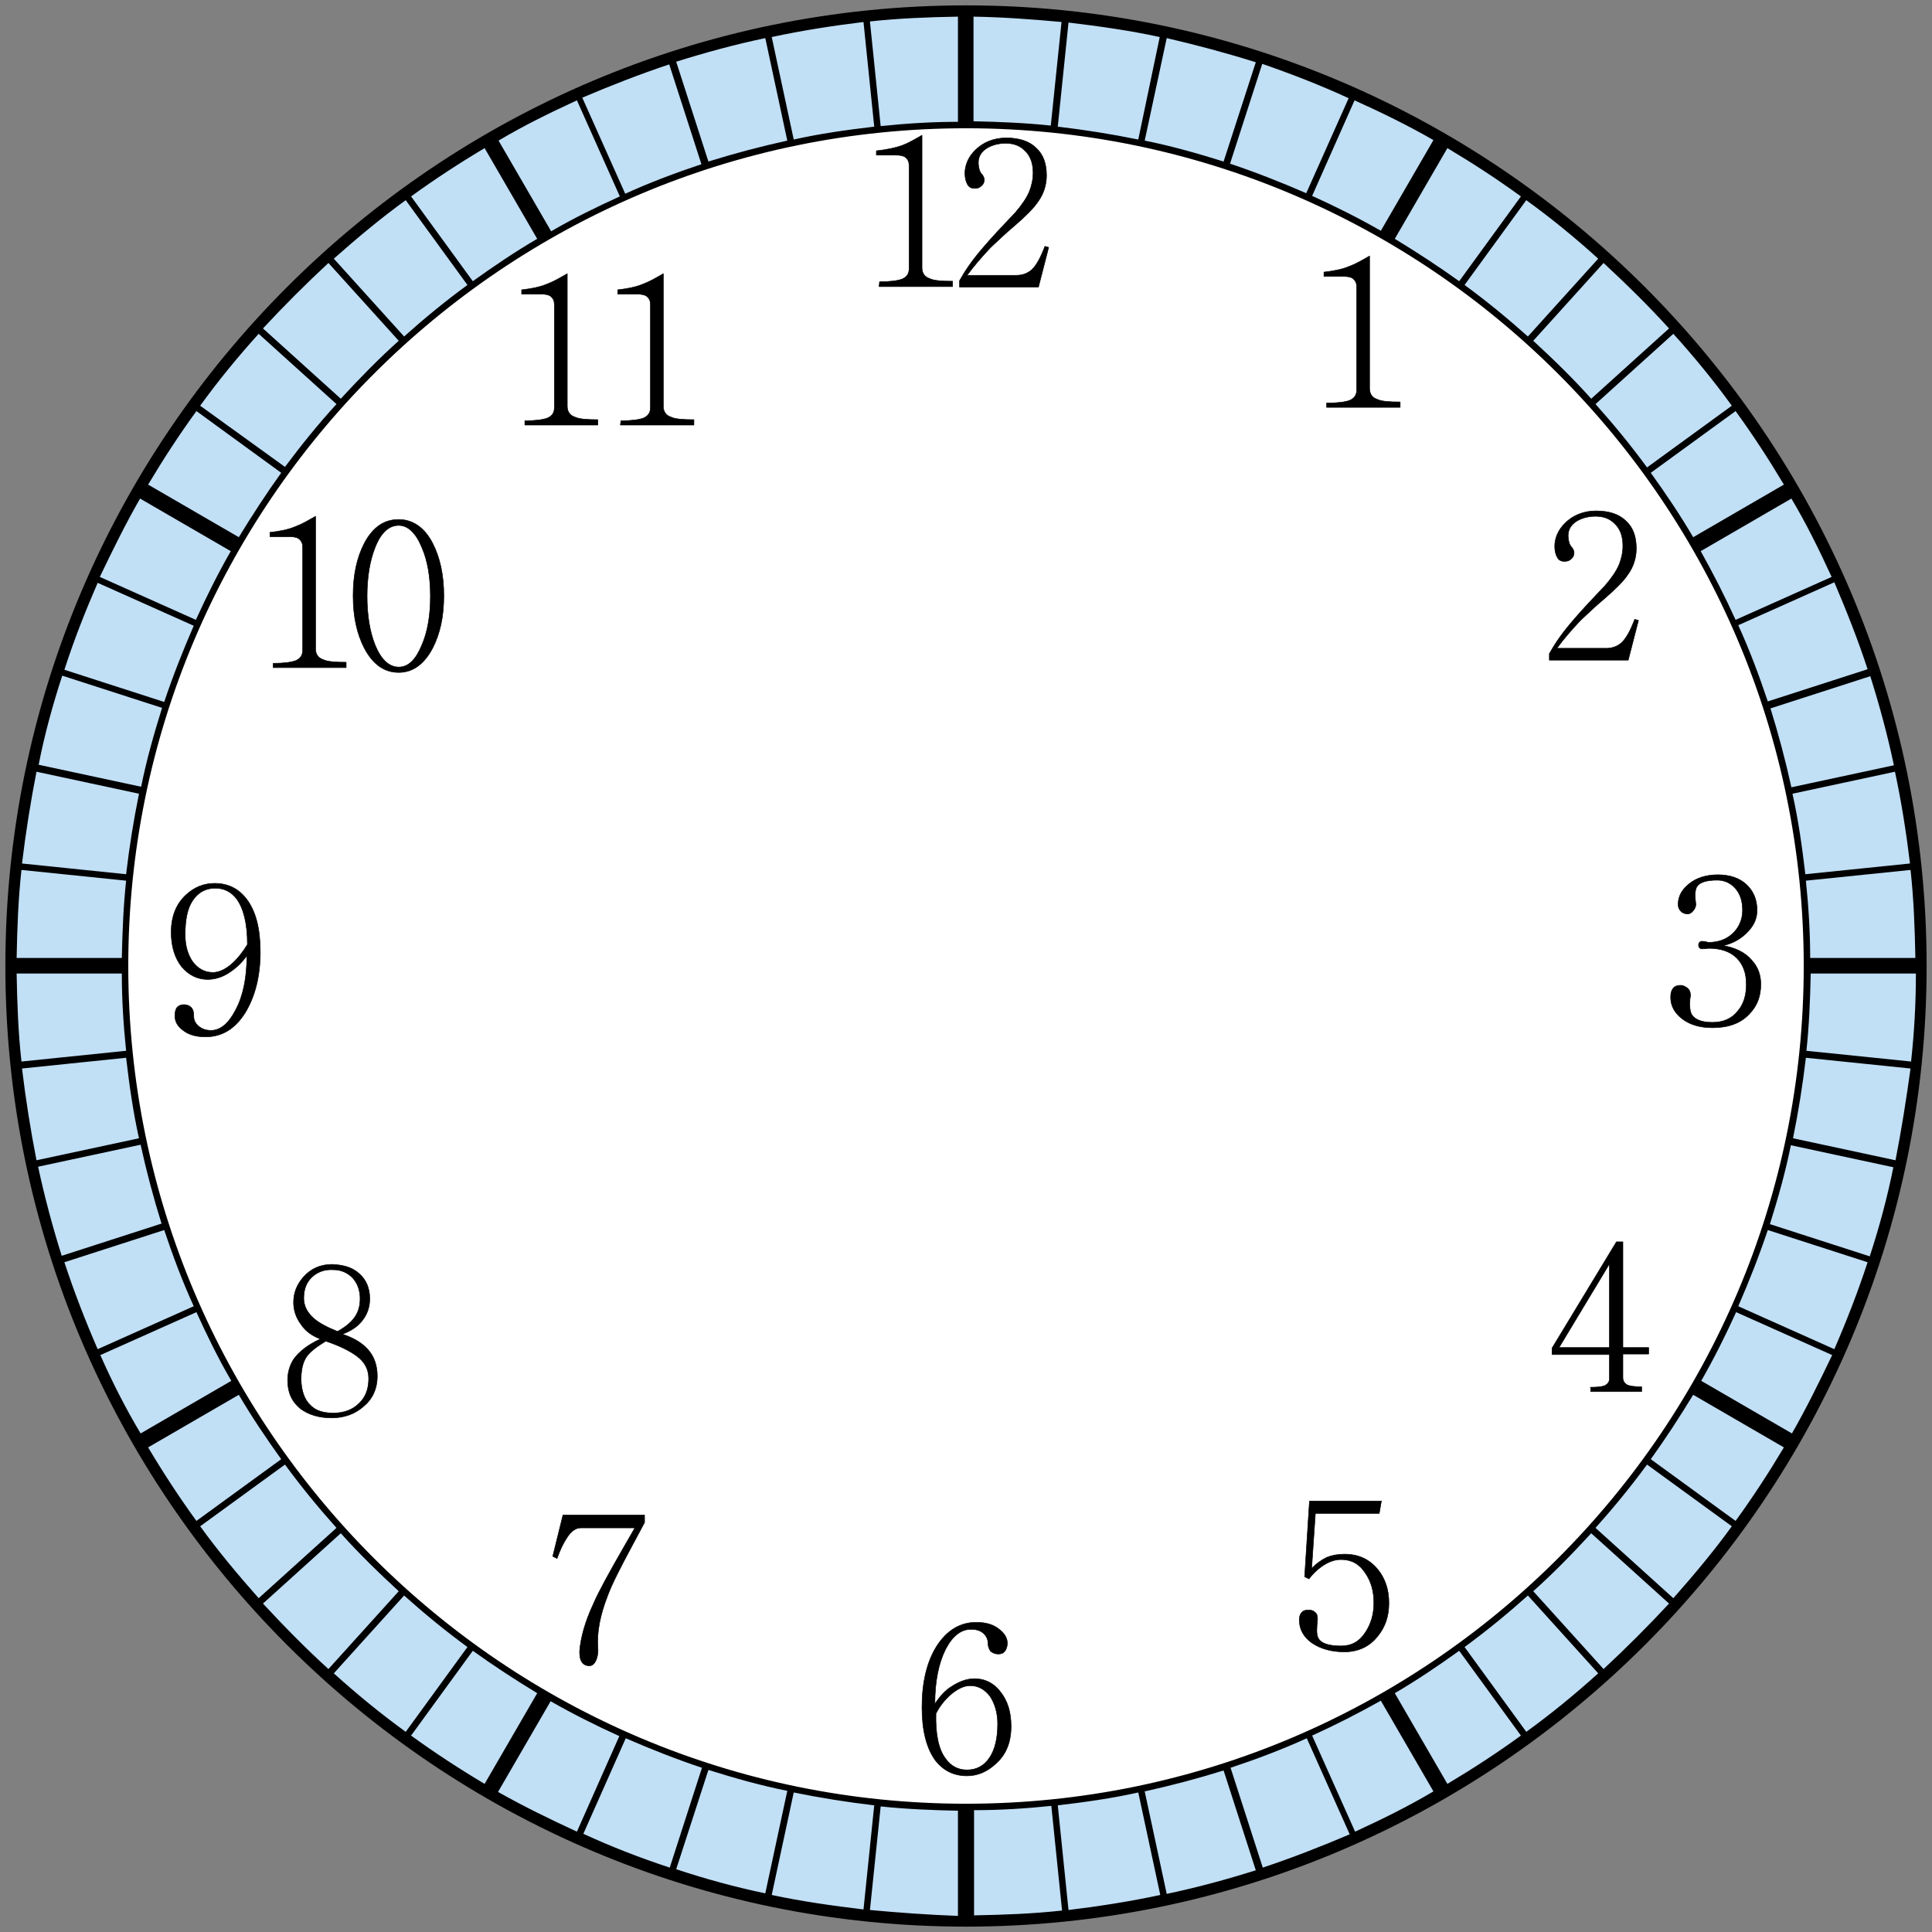 <?xml version="1.0" encoding="utf-8"?>
<!-- Generator: Adobe Illustrator 23.0.0, SVG Export Plug-In . SVG Version: 6.00 Build 0)  -->
<svg version="1.1" id="레이어_1" xmlns="http://www.w3.org/2000/svg" xmlns:xlink="http://www.w3.org/1999/xlink" x="0px"
	 y="0px" width="360px" height="360px" viewBox="0 0 360 360" style="enable-background:new 0 0 360 360;" xml:space="preserve">
<rect x="0" y="0" width="360" height="360" fill="#808080" stroke="none"/>
<g>
	<path style="fill:#C1DFF5;" d="M358,180c0,98.3-79.7,178-178,178S2,278.3,2,180S81.7,2,180,2S358,81.7,358,180"/>
	<path style="fill:#FFFFFF;" d="M336.7,180c0,86.6-70.2,156.7-156.7,156.7c-86.6,0-156.7-70.2-156.7-156.7
		C23.3,93.4,93.4,23.3,180,23.3S336.7,93.4,336.7,180"/>
	<path d="M180,1C81.3,1,1,81.3,1,180s80.3,179,179,179s179-80.3,179-179S278.7,1,180,1z M356.9,178.5h-19.6c0-4.8-0.3-9.6-0.8-14.4
		l19.5-2C356.6,167.5,356.8,173,356.9,178.5z M180,336.1c-86.1,0-156.1-70-156.1-156.1S93.9,23.9,180,23.9s156.1,70,156.1,156.1
		S266.1,336.1,180,336.1z M355.9,160.9l-19.5,2c-0.6-5.1-1.3-10.1-2.4-15l19.1-4.1C354.3,149.4,355.2,155.1,355.9,160.9z
		 M352.9,142.6l-19.1,4.1c-1.1-5-2.4-9.9-3.9-14.7l18.6-6C350.2,131.4,351.7,136.9,352.9,142.6z M348,124.7l-18.6,6
		c-1.6-4.8-3.4-9.6-5.5-14.2l17.9-8C344.1,113.9,346.2,119.2,348,124.7z M341.3,107.5l-17.9,8c-2-4.4-4.2-8.7-6.5-12.8l16.9-9.8
		C336.6,97.6,339,102.5,341.3,107.5z M332.4,90.3l-16.9,9.8c-2.4-4.1-5.1-8.1-7.9-12l15.8-11.5C326.6,81,329.6,85.6,332.4,90.3z
		 M322.7,75.6l-15.8,11.5c-3-4.1-6.2-8-9.6-11.8l14.5-13.1C315.6,66.4,319.3,70.9,322.7,75.6z M311,61.2l-14.5,13.1
		c-3.4-3.8-7-7.3-10.8-10.8L298.8,49C303,52.9,307.1,56.9,311,61.2z M297.8,48.2l-13.1,14.5c-3.8-3.4-7.7-6.6-11.8-9.6l11.5-15.8
		C289.1,40.7,293.5,44.3,297.8,48.2z M283.4,36.6l-11.5,15.8c-3.9-2.8-7.9-5.4-12-7.9l9.8-16.9C274.4,30.4,279,33.4,283.4,36.6z
		 M267.1,26.1L257.3,43c-4.2-2.4-8.4-4.5-12.8-6.5l7.9-17.8C257.5,21,262.4,23.4,267.1,26.1z M251.3,18.3L243.4,36
		c-4.6-2-9.4-3.9-14.2-5.5l6-18.6C240.7,13.8,246.1,15.9,251.3,18.3z M234,11.6l-6,18.5c-4.8-1.5-9.7-2.9-14.7-3.9l4.1-19.1
		C223,8.4,228.6,9.9,234,11.6z M216.1,6.9l-4,19.1c-4.9-1-9.9-1.8-15-2.4l2-19.4C204.9,4.9,210.6,5.7,216.1,6.9z M197.8,4.1l-2,19.3
		c-4.7-0.5-9.5-0.7-14.4-0.8V3.1C187,3.2,192.4,3.6,197.8,4.1z M178.5,3.1v19.6c-4.8,0-9.6,0.3-14.4,0.8l-2-19.5
		C167.5,3.4,173,3.2,178.5,3.1z M160.9,4.1l2,19.5c-5.1,0.6-10.1,1.3-15,2.4l-4.1-19.1C149.4,5.7,155.1,4.8,160.9,4.1z M142.6,7.1
		l4.1,19.1c-5,1.1-9.9,2.4-14.7,3.9l-6-18.6C131.4,9.8,136.9,8.3,142.6,7.1z M124.7,12l6,18.6c-4.8,1.6-9.6,3.4-14.2,5.5l-8-17.9
		C113.9,15.9,119.3,13.8,124.7,12z M107.5,18.7l8,17.9c-4.4,2-8.7,4.1-12.8,6.5l-9.8-16.9C97.6,23.4,102.5,21,107.5,18.7z
		 M90.3,27.6l9.8,16.9c-4.1,2.4-8.1,5.1-12,7.9L76.6,36.6C81,33.4,85.6,30.4,90.3,27.6z M75.6,37.3l11.5,15.8c-4.1,3-8,6.2-11.8,9.6
		L62.2,48.2C66.5,44.4,70.9,40.7,75.6,37.3z M61.2,49l13.1,14.5c-3.8,3.4-7.3,7-10.8,10.8L49,61.2C52.9,57,57,52.9,61.2,49z
		 M48.2,62.2l14.5,13.1C59.3,79,56.1,83,53.1,87L37.3,75.6C40.7,70.9,44.4,66.4,48.2,62.2z M36.6,76.6l15.8,11.5
		c-2.8,3.9-5.4,7.9-7.9,12l-16.9-9.8C30.4,85.6,33.4,81,36.6,76.6z M26.1,92.9l16.9,9.8c-2.4,4.2-4.5,8.4-6.5,12.8l-17.9-8
		C21,102.5,23.4,97.6,26.1,92.9z M18.2,108.6l17.9,8c-2,4.6-3.9,9.4-5.5,14.2l-18.6-6C13.8,119.2,15.9,113.9,18.2,108.6z
		 M11.6,125.9l18.6,6c-1.5,4.8-2.9,9.7-3.9,14.7l-19.1-4.1C8.3,136.9,9.8,131.4,11.6,125.9z M6.8,143.8l19.1,4.1
		c-1,4.9-1.8,9.9-2.4,15l-19.4-2C4.8,155.1,5.7,149.4,6.8,143.8z M4,162.1l19.5,2c-0.5,4.7-0.7,9.5-0.8,14.4H3.1
		C3.2,173,3.4,167.5,4,162.1z M3.1,181.4h19.6c0,4.8,0.3,9.6,0.8,14.4l-19.5,2C3.4,192.5,3.2,187,3.1,181.4z M4.1,199.1l19.4-2
		c0.6,5.1,1.3,10.1,2.4,15l-19.1,4.1C5.7,210.6,4.8,204.9,4.1,199.1z M7.1,217.4l19.1-4.1c1.1,5,2.4,9.9,3.9,14.7l-18.6,6
		C9.8,228.6,8.3,223,7.1,217.4z M12,235.2l18.6-6c1.6,4.8,3.4,9.6,5.5,14.2l-17.9,8C15.9,246.1,13.8,240.7,12,235.2z M18.7,252.5
		l17.9-8c2,4.4,4.1,8.7,6.5,12.8l-16.9,9.8C23.4,262.4,20.9,257.5,18.7,252.5z M27.6,269.7l16.9-9.8c2.4,4.1,5.1,8.1,7.9,12
		l-15.8,11.5C33.4,279,30.4,274.4,27.6,269.7z M37.3,284.4l15.8-11.5c3,4.1,6.2,8,9.6,11.8l-14.5,13.1
		C44.4,293.5,40.7,289.1,37.3,284.4z M49,298.8l14.5-13.1c3.4,3.8,7,7.3,10.8,10.8L61.2,311C56.9,307.1,52.9,303,49,298.8z
		 M62.2,311.8l13.1-14.5c3.8,3.4,7.7,6.6,11.8,9.6l-11.5,15.8C70.9,319.3,66.4,315.6,62.2,311.8z M76.6,323.4l11.5-15.8
		c3.9,2.8,7.9,5.4,12,7.9l-9.8,16.9C85.6,329.6,81,326.6,76.6,323.4z M92.8,333.9l9.8-16.9c4.2,2.4,8.4,4.5,12.8,6.5l-7.9,17.8
		C102.5,339,97.6,336.6,92.8,333.9z M108.7,341.7l7.9-17.8c4.6,2,9.4,3.9,14.2,5.5l-6,18.6C119.3,346.2,113.9,344.1,108.7,341.7z
		 M126,348.3l6-18.5c4.8,1.5,9.7,2.9,14.7,3.9l-4.1,19.1C136.9,351.6,131.4,350.1,126,348.3z M143.8,353.1l4.1-19.1
		c4.9,1,9.9,1.8,15,2.4l-2,19.4C155.1,355.1,149.4,354.3,143.8,353.1z M162.1,355.9l2-19.3c4.7,0.5,9.5,0.7,14.4,0.8V357
		C173,356.8,167.5,356.4,162.1,355.9z M181.5,356.9v-19.6c4.8,0,9.6-0.3,14.4-0.8l2,19.5C192.5,356.6,187,356.8,181.5,356.9z
		 M199.1,355.9l-2-19.5c5.1-0.6,10.1-1.3,15-2.4l4.1,19.1C210.6,354.3,204.9,355.2,199.1,355.9z M217.4,352.9l-4.1-19.1
		c5-1.1,9.9-2.4,14.7-3.9l6,18.6C228.6,350.2,223.1,351.7,217.4,352.9z M235.3,348l-6-18.6c4.8-1.6,9.6-3.4,14.2-5.5l8,17.9
		C246.1,344.1,240.7,346.2,235.3,348z M252.5,341.3l-8-17.9c4.4-2,8.7-4.2,12.8-6.5l9.8,16.9C262.4,336.6,257.5,339,252.5,341.3z
		 M269.7,332.4l-9.8-16.9c4.1-2.4,8.1-5.1,12-7.9l11.5,15.8C279,326.6,274.4,329.6,269.7,332.4z M284.4,322.7l-11.5-15.8
		c4.1-3,8-6.2,11.8-9.6l13.1,14.5C293.6,315.6,289.1,319.3,284.4,322.7z M298.8,311l-13.1-14.5c3.8-3.4,7.3-7,10.8-10.8l14.5,13.1
		C307.1,303,303,307.1,298.8,311z M311.8,297.8l-14.5-13.1c3.4-3.8,6.6-7.7,9.6-11.8l15.8,11.5C319.3,289.1,315.6,293.5,311.8,297.8
		z M323.4,283.4l-15.8-11.5c2.8-3.9,5.4-7.9,7.9-12l16.9,9.8C329.6,274.4,326.6,279,323.4,283.4z M333.9,267.1l-16.9-9.8
		c2.4-4.2,4.5-8.4,6.5-12.8l17.9,8C339,257.5,336.6,262.4,333.9,267.1z M341.8,251.4l-17.9-8c2-4.6,3.9-9.4,5.5-14.2l18.6,6
		C346.2,240.7,344.1,246.1,341.8,251.4z M348.4,234.1l-18.6-6c1.5-4.8,2.9-9.7,3.9-14.7l19.1,4.1C351.7,223,350.2,228.6,348.4,234.1
		z M353.2,216.2l-19.1-4.1c1-4.9,1.8-9.9,2.4-15l19.5,2C355.2,204.9,354.3,210.6,353.2,216.2z M336.6,195.8
		c0.5-4.7,0.7-9.5,0.8-14.4H357c0,5.5-0.3,11-0.9,16.4L336.6,195.8z"/>
	<g>
		<path style="stroke:#000000;stroke-width:0.1;stroke-linecap:round;stroke-linejoin:round;stroke-miterlimit:10;" d="M163.9,52.5
			c2,0,3.4-0.2,4.2-0.5c0.9-0.4,1.3-1,1.3-2V30.9c0-0.7-0.2-1.2-0.7-1.6c-0.4-0.3-1-0.4-1.9-0.4h-3.5v-0.8c1.8-0.2,3.4-0.5,4.8-1
			c1.1-0.4,2.3-1.1,3.7-1.9v24.7c0,1,0.5,1.7,1.4,2c0.8,0.4,2.3,0.5,4.3,0.5v1h-13.7L163.9,52.5L163.9,52.5z"/>
		<path style="stroke:#000000;stroke-width:0.1;stroke-linecap:round;stroke-linejoin:round;stroke-miterlimit:10;" d="M193.5,53.5
			h-14.7v-1.2c1-1.8,2.3-3.7,4-5.7c1-1.2,2.6-3,4.7-5.2l1.7-1.8c1.2-1.4,2.1-2.7,2.6-3.9c0.4-1,0.7-2.2,0.7-3.5
			c0-1.8-0.5-3.2-1.6-4.2c-0.9-0.9-2.1-1.3-3.5-1.3c-1.3,0-2.5,0.3-3.5,0.9c-1.1,0.7-1.6,1.6-1.6,2.7c0,0.6,0.1,1,0.2,1.4
			c0.1,0.2,0.2,0.5,0.4,0.7s0.2,0.3,0.3,0.4c0.1,0.2,0.2,0.4,0.2,0.7c0,0.5-0.2,0.9-0.6,1.2c-0.3,0.3-0.7,0.4-1.2,0.4
			c-0.6,0-1-0.2-1.3-0.7s-0.5-1.2-0.5-2.1c0-1.5,0.6-3,1.9-4.3c1.5-1.5,3.5-2.3,5.8-2.3c2.4,0,4.3,0.6,5.6,1.9
			c1.3,1.2,1.9,2.9,1.9,5.1c0,1.7-0.5,3.4-1.6,4.9c-0.8,1.2-2.3,2.7-4.4,4.5c-1.8,1.5-3.2,2.9-4.4,4c-1.6,1.7-3.1,3.4-4.4,5.2h9.2
			c1,0,2-0.3,2.8-1c0.9-0.8,1.7-2.3,2.5-4.4l0.7,0.2L193.5,53.5z"/>
	</g>
	<g>
		<path style="stroke:#000000;stroke-width:0.1;stroke-linecap:round;stroke-linejoin:round;stroke-miterlimit:10;" d="M247.3,75.1
			c2,0,3.4-0.2,4.2-0.5c0.9-0.4,1.3-1,1.3-2V53.5c0-0.7-0.2-1.2-0.7-1.6c-0.4-0.3-1-0.4-1.9-0.4h-3.5v-0.8c1.8-0.2,3.4-0.5,4.8-1.1
			c1.1-0.4,2.3-1.1,3.7-1.9v24.7c0,1,0.5,1.7,1.4,2c0.8,0.4,2.3,0.5,4.3,0.5v1h-13.7v-0.8H247.3z"/>
	</g>
	<g>
		<path style="stroke:#000000;stroke-width:0.1;stroke-linecap:round;stroke-linejoin:round;stroke-miterlimit:10;" d="M303.4,123
			h-14.7v-1.2c1-1.8,2.3-3.7,4-5.7c1-1.2,2.6-3,4.7-5.2l1.7-1.8c1.2-1.4,2.1-2.7,2.6-3.9c0.4-1,0.7-2.2,0.7-3.5
			c0-1.8-0.5-3.2-1.6-4.2c-0.9-0.9-2.1-1.3-3.5-1.3c-1.3,0-2.5,0.3-3.5,0.9c-1.1,0.7-1.6,1.6-1.6,2.7c0,0.6,0.1,1,0.2,1.4
			c0.1,0.2,0.2,0.5,0.4,0.7c0.2,0.2,0.2,0.3,0.3,0.4c0.1,0.2,0.2,0.4,0.2,0.7c0,0.5-0.2,0.9-0.6,1.2c-0.3,0.3-0.7,0.4-1.2,0.4
			c-0.6,0-1-0.2-1.3-0.7s-0.5-1.2-0.5-2.1c0-1.5,0.6-3,1.9-4.3c1.5-1.5,3.5-2.3,5.8-2.3c2.4,0,4.3,0.6,5.6,1.9
			c1.3,1.2,1.9,2.9,1.9,5.1c0,1.7-0.5,3.4-1.6,4.9c-0.8,1.2-2.3,2.7-4.4,4.5c-1.8,1.5-3.2,2.9-4.4,4c-1.6,1.7-3.1,3.4-4.4,5.2h9.2
			c1,0,2-0.3,2.8-1c0.9-0.8,1.7-2.3,2.5-4.4l0.7,0.2L303.4,123z"/>
	</g>
	<g>
		<path style="stroke:#000000;stroke-width:0.1;stroke-linecap:round;stroke-linejoin:round;stroke-miterlimit:10;" d="M317,176.8
			c-0.3-0.1-0.5-0.3-0.5-0.7s0.2-0.6,0.5-0.7c0.3,0,0.7,0,1.3,0.2c1.8,0,3.3-0.5,4.5-1.6s1.9-2.6,1.9-4.4c0-1.6-0.4-2.9-1.2-3.9
			c-0.9-1.1-2.1-1.7-3.5-1.7c-2,0-3.3,0.4-3.8,1.2c-0.3,0.5-0.4,1.3-0.3,2.4l0.1,0.9c0,0.4-0.2,0.9-0.5,1.2c-0.3,0.4-0.7,0.6-1,0.6
			c-0.4,0-0.8-0.1-1.2-0.4c-0.4-0.4-0.6-0.8-0.6-1.4c0-1.4,0.6-2.6,1.9-3.7c1.4-1.2,3.3-1.8,5.5-1.8s4,0.6,5.3,1.8s2,2.8,2,4.8
			c0,1.6-0.6,2.9-1.9,4.2c-1.1,1.1-2.6,2-4.4,2.4c2.3,0.4,4.1,1.3,5.3,2.7c1.2,1.3,1.7,2.8,1.7,4.5c0,2.3-0.7,4.1-2.2,5.6
			c-1.6,1.7-3.9,2.5-6.8,2.5c-2.4,0-4.3-0.6-5.7-1.7c-1.4-1.1-2.1-2.4-2.1-4c0-0.8,0.2-1.4,0.6-1.8c0.3-0.3,0.8-0.4,1.3-0.4
			c0.4,0,0.8,0.2,1.2,0.5c0.4,0.3,0.6,0.8,0.6,1.4l-0.1,0.7c-0.1,1.3,0,2.2,0.3,2.8c0.6,1,1.9,1.5,3.9,1.5s3.6-0.7,4.7-2.1
			c1.1-1.3,1.6-2.9,1.6-5s-0.6-3.7-1.8-4.9c-1.2-1.2-3-1.8-5.2-1.8l0,0C317.7,176.8,317.3,176.8,317,176.8z"/>
	</g>
	<g>
		<path style="stroke:#000000;stroke-width:0.1;stroke-linecap:round;stroke-linejoin:round;stroke-miterlimit:10;" d="M296.3,258.5
			c1.3,0,2.2-0.1,2.7-0.3c0.6-0.3,0.9-0.7,0.9-1.4v-4.4h-10.7v-1.2l12-19.8h1.2v19.7h4.8v1.2h-4.8v4.4c0,0.6,0.3,1.1,0.9,1.4
			c0.5,0.2,1.4,0.3,2.6,0.3v0.9h-9.5v-0.8H296.3z M290.5,251.1h9.4v-15.6L290.5,251.1z"/>
	</g>
	<g>
		<path style="stroke:#000000;stroke-width:0.1;stroke-linecap:round;stroke-linejoin:round;stroke-miterlimit:10;" d="M245.1,282
			l-0.7,10.3c0.8-0.9,1.8-1.6,2.8-2.1c1-0.4,2.1-0.6,3.3-0.6c2.6,0,4.6,0.9,6.2,2.8c1.4,1.7,2.1,3.8,2.1,6.3s-0.7,4.5-2.1,6.2
			c-1.5,1.9-3.6,2.9-6.2,2.9c-2.5,0-4.5-0.6-6.1-1.7c-1.5-1.1-2.3-2.5-2.3-4.3c0-0.6,0.2-1.1,0.5-1.4s0.7-0.4,1.2-0.4
			s0.9,0.1,1.2,0.4c0.4,0.3,0.5,0.7,0.5,1.3l-0.1,1.2c-0.1,1.3,0,2.1,0.4,2.6c0.6,0.8,2,1.2,4.1,1.2c1.9,0,3.4-0.8,4.5-2.5
			c1-1.5,1.6-3.3,1.6-5.5s-0.5-4-1.6-5.6c-1.1-1.7-2.6-2.5-4.5-2.5c-1.2,0-2.3,0.4-3.5,1.2c-1,0.7-1.8,1.5-2.5,2.4l-0.8-0.4
			l0.9-14.1h13.4L257,282h-6.2H245.1z"/>
	</g>
	<g>
		<path style="stroke:#000000;stroke-width:0.1;stroke-linecap:round;stroke-linejoin:round;stroke-miterlimit:10;" d="M177.4,314.2
			c1.4-0.9,2.8-1.4,4.2-1.4c1.9,0,3.5,0.8,4.7,2.3c1.4,1.7,2.1,3.8,2.1,6.6c0,2.9-0.9,5.2-2.8,6.9c-1.6,1.5-3.4,2.3-5.4,2.3
			c-2.5,0-4.5-1-6-3c-1.6-2.3-2.4-5.5-2.4-9.8c0-4.6,0.9-8.4,2.7-11.3c1.9-3,4.4-4.5,7.4-4.5c1.8,0,3.2,0.4,4.3,1.3
			c1,0.8,1.5,1.6,1.5,2.6c0,0.6-0.2,1.2-0.5,1.5c-0.3,0.4-0.7,0.5-1.2,0.5c-0.6,0-1-0.2-1.4-0.5c-0.3-0.4-0.5-0.9-0.5-1.5
			c0-0.7-0.3-1.4-0.9-1.9c-0.6-0.5-1.3-0.7-2.3-0.7c-1.8,0-3.4,1.2-4.7,3.7c-1.3,2.6-2,6-2,10.2C175.2,316,176.2,314.9,177.4,314.2z
			 M176.2,327.7c1,1.4,2.3,2.1,4,2.1c1.8,0,3.2-0.8,4.2-2.3s1.5-3.6,1.5-6.3c0-2-0.5-3.7-1.4-5.1c-1-1.3-2.2-2-3.7-2
			c-1.2,0-2.4,0.6-3.7,1.7c-1.1,1-2,2.1-2.7,3.5C174.3,323.2,174.9,326,176.2,327.7z"/>
	</g>
	<g>
		<path style="stroke:#000000;stroke-width:0.1;stroke-linecap:round;stroke-linejoin:round;stroke-miterlimit:10;" d="M120.1,283.7
			l-2.3,4.3c-2.2,4.1-3.8,7.2-4.6,9.4c-1.4,3.6-2,6.8-1.8,9.6c0.1,1-0.1,1.9-0.4,2.5s-0.7,0.9-1.2,0.9s-1-0.2-1.3-0.6
			c-0.4-0.5-0.5-1.2-0.5-2.1c0.2-2.5,1-5.5,2.6-8.9c0.9-2.1,2.7-5.4,5.4-10.1l2.3-4h-10.1c-0.9,0-1.8,0.6-2.6,1.9
			c-0.6,0.9-1.2,2.1-1.8,3.8L103,290l1.9-7.7h15.2V283.7z"/>
	</g>
	<g>
		<path style="stroke:#000000;stroke-width:0.1;stroke-linecap:round;stroke-linejoin:round;stroke-miterlimit:10;" d="M66.9,237.3
			c1.3,1.1,2,2.7,2,4.7c0,1.6-0.5,3-1.5,4.2c-0.8,1-2,1.8-3.6,2.4c2.1,0.7,3.6,1.6,4.7,2.8c1.2,1.3,1.8,3,1.8,5
			c0,2.4-0.9,4.3-2.6,5.7c-1.6,1.4-3.6,2.1-5.9,2.1c-2.4,0-4.3-0.6-5.8-1.7c-1.6-1.3-2.4-3-2.4-5.3c0-1.5,0.4-2.8,1.1-3.9
			c1-1.4,2.6-2.7,5-3.8c-1.6-0.6-2.8-1.5-3.6-2.7c-0.9-1.2-1.4-2.6-1.4-4.1c0-1.8,0.6-3.3,1.8-4.7c1.4-1.6,3.2-2.4,5.4-2.4
			C64.1,235.7,65.7,236.2,66.9,237.3z M57.9,261.9c1,1,2.4,1.4,4.2,1.4c2,0,3.6-0.6,4.8-1.8c1.2-1.1,1.8-2.7,1.8-4.6
			c0-1.7-0.7-3.1-2.2-4.2c-1.2-0.9-3.1-1.9-5.8-2.8c-1.8,1.1-3.1,2.1-3.7,3.1c-0.6,1-0.9,2.3-0.9,4.2
			C56.2,259.2,56.7,260.8,57.9,261.9z M58.2,237.9c-1.1,1-1.6,2.3-1.6,4c0,1.4,0.6,2.6,1.8,3.7c1,0.9,2.5,1.7,4.5,2.5
			c1.4-0.8,2.4-1.6,3-2.4c0.8-1,1.2-2.2,1.2-3.7c0-1.6-0.5-2.9-1.4-3.9c-1-1-2.2-1.5-3.6-1.5C60.5,236.5,59.2,237,58.2,237.9z"/>
	</g>
	<g>
		<path style="stroke:#000000;stroke-width:0.1;stroke-linecap:round;stroke-linejoin:round;stroke-miterlimit:10;" d="M42.9,181.1
			c-1.3,0.9-2.7,1.4-4.2,1.4c-1.9,0-3.5-0.8-4.8-2.3c-1.3-1.6-2-3.8-2-6.5c0-2.9,0.9-5.2,2.7-6.9c1.6-1.5,3.4-2.2,5.4-2.2
			c2.5,0,4.5,1,6,3c1.7,2.3,2.5,5.5,2.5,9.8c0,4.6-1,8.3-2.8,11.3c-1.9,3-4.3,4.5-7.4,4.5c-1.8,0-3.2-0.4-4.3-1.3
			c-1-0.8-1.4-1.6-1.4-2.6c0-0.7,0.1-1.2,0.4-1.6c0.3-0.3,0.7-0.5,1.3-0.5c0.5,0,1,0.2,1.3,0.5c0.4,0.4,0.5,0.9,0.5,1.6
			c0,0.8,0.3,1.4,0.9,1.9c0.6,0.5,1.3,0.8,2.3,0.8c1.8,0,3.3-1.3,4.6-3.8c1.4-2.6,2.1-6,2.1-10.1C45.1,179.3,44.1,180.3,42.9,181.1z
			 M44.1,167.5c-1-1.3-2.3-2-4-2c-1.8,0-3.2,0.8-4.2,2.3s-1.4,3.6-1.4,6.4c0,2,0.5,3.7,1.4,5c1,1.3,2.2,2,3.8,2
			c1.1,0,2.4-0.6,3.6-1.7c1.1-1,2-2.2,2.8-3.5C46.1,172.1,45.4,169.3,44.1,167.5z"/>
	</g>
	<g>
		<path style="stroke:#000000;stroke-width:0.1;stroke-linecap:round;stroke-linejoin:round;stroke-miterlimit:10;" d="M50.9,123.6
			c2,0,3.4-0.2,4.2-0.5c0.9-0.4,1.3-1,1.3-2V102c0-0.7-0.2-1.2-0.7-1.6c-0.4-0.3-1-0.4-1.9-0.4h-3.5v-0.8c1.8-0.2,3.4-0.5,4.8-1.1
			c1.1-0.4,2.3-1.1,3.7-1.9v24.7c0,1,0.5,1.7,1.4,2c0.8,0.4,2.3,0.5,4.3,0.5v1H50.9V123.6z"/>
		<path style="stroke:#000000;stroke-width:0.1;stroke-linecap:round;stroke-linejoin:round;stroke-miterlimit:10;" d="M80.6,101.2
			c1.4,2.7,2.1,6,2.1,9.8c0,3.9-0.7,7.1-2.1,9.8c-1.6,3-3.7,4.5-6.3,4.5c-2.7,0-4.8-1.5-6.4-4.5c-1.4-2.7-2.1-5.9-2.1-9.8
			s0.7-7.1,2.1-9.8c1.6-3,3.7-4.4,6.4-4.4C76.9,96.8,79.1,98.3,80.6,101.2z M69.9,102c-1,2.5-1.5,5.6-1.5,9.1s0.5,6.6,1.5,9.1
			c1.1,2.7,2.6,4.1,4.4,4.1s3.2-1.4,4.3-4.1c1.1-2.5,1.6-5.6,1.6-9.1s-0.5-6.6-1.6-9.1c-1.1-2.7-2.6-4.1-4.3-4.1
			C72.5,97.9,71,99.2,69.9,102z"/>
	</g>
	<g>
		<path style="stroke:#000000;stroke-width:0.1;stroke-linecap:round;stroke-linejoin:round;stroke-miterlimit:10;" d="M97.8,78.4
			c2,0,3.4-0.2,4.2-0.5c0.9-0.4,1.3-1,1.3-2V56.8c0-0.7-0.2-1.2-0.7-1.6c-0.4-0.3-1-0.4-1.9-0.4h-3.5V54c1.8-0.2,3.4-0.5,4.8-1.1
			c1.1-0.4,2.3-1.1,3.7-1.9v24.7c0,1,0.5,1.7,1.4,2c0.8,0.4,2.3,0.5,4.3,0.5v1H97.8V78.4z"/>
		<path style="stroke:#000000;stroke-width:0.1;stroke-linecap:round;stroke-linejoin:round;stroke-miterlimit:10;" d="M115.7,78.4
			c2,0,3.4-0.2,4.2-0.5c0.9-0.4,1.3-1,1.3-2V56.8c0-0.7-0.2-1.2-0.7-1.6c-0.4-0.3-1.1-0.4-1.9-0.4h-3.5V54c1.8-0.2,3.4-0.5,4.8-1.1
			c1.1-0.4,2.3-1.1,3.7-1.9v24.7c0,1,0.5,1.7,1.4,2c0.8,0.4,2.3,0.5,4.3,0.5v1h-13.7L115.7,78.4L115.7,78.4z"/>
	</g>
</g>
</svg>
